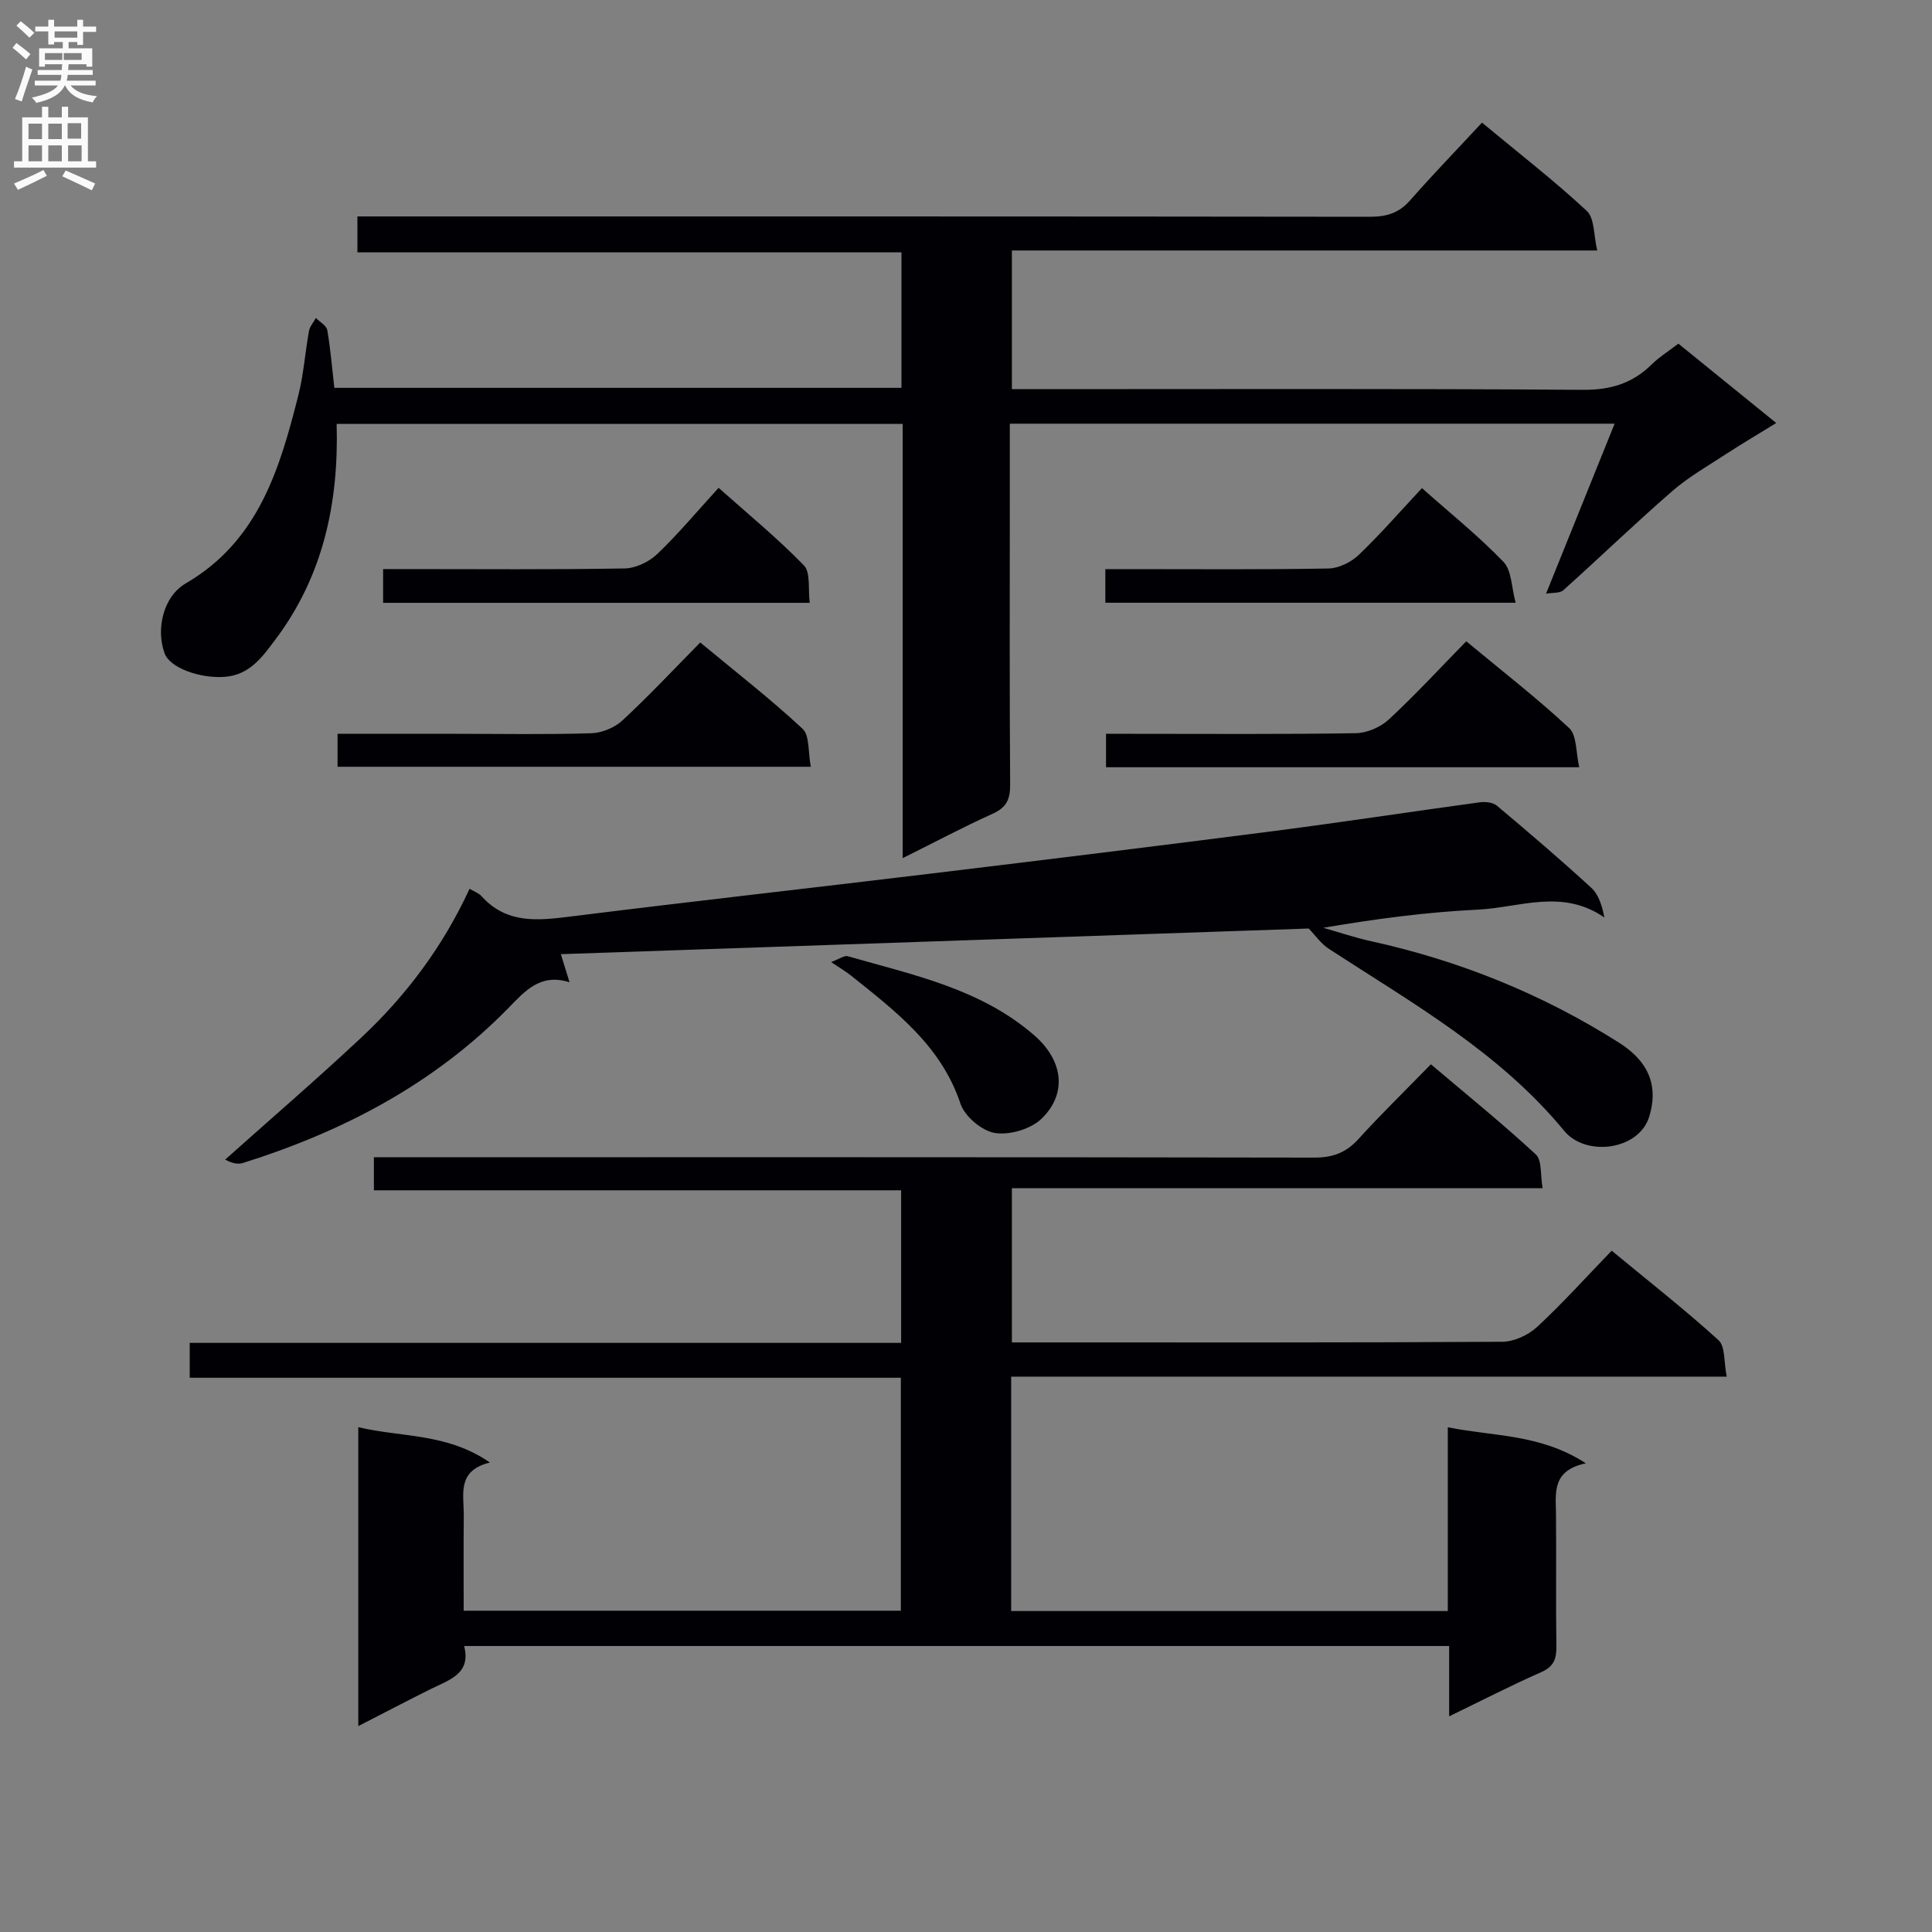 <svg enable-background="new 0 0 400 400" viewBox="0 0 400 400" xmlns="http://www.w3.org/2000/svg"><rect x="0" y="0" width="400" height="400" fill="#808080" stroke="none"/><g fill="#010105"><path d="m299.75 333.55c0-12.64 0-24.91 0-38.05 9.58 1.94 19.1 1.33 28.59 7.46-7.04 1.49-6.24 6.04-6.19 10.39.09 9.16-.05 18.33.08 27.49.04 2.6-.52 4.21-3.15 5.37-6.2 2.73-12.24 5.84-19.05 9.14 0-5.12 0-9.66 0-14.56-68.15 0-135.72 0-203.94 0 1.49 5.71-2.99 6.97-6.81 8.86-4.88 2.42-9.71 4.96-15.1 7.72 0-20.86 0-41.04 0-61.89 8.98 2.15 18.37 1.17 27.25 7.32-6.92 1.69-5.37 6.63-5.41 10.91-.06 6.48-.02 12.95-.02 19.77h90.51c0-15.84 0-31.73 0-48.23-48.89 0-97.93 0-147.23 0 0-2.67 0-4.73 0-7.22h147.29c0-10.65 0-20.88 0-31.59-36.25 0-72.5 0-109.16 0 0-2.33 0-4.2 0-6.85h6.2c62.82 0 125.64-.03 188.46.08 3.81.01 6.59-.99 9.16-3.82 4.7-5.17 9.71-10.06 15.02-15.5 7.5 6.35 14.82 12.28 21.72 18.66 1.31 1.21.92 4.25 1.41 6.99-36.93 0-73.18 0-109.88 0v31.93h4.55c32.33 0 64.65.07 96.98-.13 2.45-.02 5.4-1.39 7.23-3.09 5.24-4.85 10.03-10.19 15.42-15.77 7.72 6.38 15.16 12.2 22.12 18.53 1.42 1.29 1.09 4.52 1.7 7.55-49.81 0-98.86 0-148.15 0v48.53z"/><path d="m186.89 177.67c0-30.61 0-60.08 0-89.9-39.18 0-78.06 0-117.19 0 .46 16.42-2.83 31.59-12.75 44.73-2.64 3.5-5.26 7.28-10.49 7.64-5.07.35-11.29-1.85-12.39-4.89-1.81-4.98-.3-11.74 4.41-14.48 15.05-8.77 19.44-23.7 23.3-38.98 1.09-4.32 1.39-8.84 2.19-13.25.17-.96.94-1.81 1.43-2.71.82.84 2.2 1.58 2.36 2.53.68 3.89.99 7.85 1.46 11.94h117.42c0-9.36 0-18.44 0-28.05-37.45 0-74.84 0-112.64 0 0-2.56 0-4.62 0-7.44h6.2c67.81 0 135.63-.02 203.44.07 3.43 0 5.98-.76 8.28-3.37 4.73-5.37 9.71-10.52 14.91-16.12 7.86 6.52 15.06 12.1 21.7 18.28 1.63 1.52 1.4 5.02 2.16 8.19-40.89 0-80.82 0-121.19 0v28.71h5.78c37.49 0 74.98-.13 112.47.14 5.76.04 10.27-1.36 14.26-5.3 1.52-1.5 3.4-2.66 5.48-4.26 6.53 5.3 13.06 10.6 20.26 16.43-3.74 2.31-7.09 4.27-10.33 6.39-3.81 2.49-7.82 4.77-11.23 7.74-7.66 6.65-14.96 13.71-22.51 20.48-.74.67-2.24.48-3.59.73 4.88-12.09 9.43-23.38 14.2-35.2-42.1 0-83.46 0-125.22 0v16.75c0 19.33-.07 38.66.07 57.98.02 3.06-.77 4.76-3.67 6.05-6 2.7-11.81 5.81-18.58 9.17z"/><path d="m270.96 192.24c-51.42 1.76-102.94 3.53-154.84 5.31.39 1.28.99 3.21 1.8 5.82-6.04-1.92-9.19 1.79-12.64 5.31-15.36 15.71-34.19 25.56-54.94 32.09-.99.31-2.13.17-3.72-.69 9.41-8.41 18.99-16.65 28.2-25.28 9.29-8.71 16.87-18.8 22.4-30.79.97.58 1.91.9 2.49 1.55 5.14 5.71 11.54 5.06 18.3 4.21 25.05-3.13 50.14-5.93 75.2-8.96 23.42-2.83 46.83-5.7 70.22-8.71 14.33-1.85 28.61-4.04 42.93-5.99 1.16-.16 2.74.01 3.56.7 6.6 5.54 13.16 11.15 19.51 16.97 1.53 1.4 2.25 3.67 2.74 6.18-8.72-6.06-17.63-2.04-26.18-1.63-10.61.51-21.17 1.91-32.02 3.76 3.31.94 6.59 2.05 9.95 2.79 18.33 4.03 35.48 10.97 51.32 21.02 6.63 4.21 7.99 9.48 6.22 15.27-2.13 6.99-13.13 8.4-17.61 2.96-13.42-16.31-31.45-26.44-48.7-37.67-1.68-1.09-2.9-2.89-4.19-4.22z"/><path d="m303.57 132.77c7.42 6.16 14.65 11.76 21.31 17.97 1.62 1.52 1.37 5.04 2.09 8.11-33.16 0-65.38 0-97.98 0 0-2.11 0-4.18 0-6.92h5.27c15.48 0 30.97.12 46.45-.13 2.33-.04 5.12-1.25 6.84-2.85 5.47-5.07 10.54-10.58 16.02-16.18z"/><path d="m69.89 158.75c0-2.18 0-4.24 0-6.82h24.6c9.32 0 18.65.17 27.97-.12 2.19-.07 4.81-1.17 6.42-2.66 5.46-5.06 10.56-10.52 16.1-16.13 7.3 6.06 14.51 11.66 21.17 17.85 1.51 1.4 1.13 4.85 1.72 7.88-33.06 0-65.38 0-97.98 0z"/><path d="m167.65 124.81c-29.81 0-58.88 0-88.33 0 0-2.06 0-4.13 0-6.99h5.08c14.98 0 29.96.13 44.93-.13 2.29-.04 5.04-1.36 6.73-2.97 4.32-4.12 8.16-8.73 12.72-13.72 6.03 5.38 12.17 10.4 17.65 16.05 1.44 1.48.84 4.91 1.22 7.76z"/><path d="m294.4 101.06c5.85 5.2 11.71 9.9 16.88 15.27 1.71 1.78 1.64 5.26 2.52 8.46-28.97 0-56.84 0-84.95 0 0-2.23 0-4.17 0-6.96h5.25c13.65 0 27.3.12 40.94-.13 2.13-.04 4.69-1.3 6.27-2.81 4.53-4.34 8.67-9.1 13.09-13.83z"/><path d="m172.07 199.18c1.79-.66 2.75-1.4 3.44-1.21 13.53 3.89 27.51 6.72 38.63 16.39 5.83 5.06 6.97 11.88 1.56 17.2-2.21 2.18-6.61 3.49-9.68 3.02-2.71-.42-6.28-3.43-7.16-6.06-4-12.02-13.39-19.1-22.59-26.48-1.08-.87-2.3-1.57-4.2-2.86z"/></g><path d="m2.6 9.9.8-1c.9.7 1.9 1.4 2.9 2.3l-.9 1.1c-1.1-1-2-1.8-2.8-2.4zm.5 10.6c.9-2.1 1.6-4.3 2.3-6.7.4.2.8.4 1.3.6-.7 2.1-1.5 4.3-2.2 6.6zm.3-15.2.9-.9c1 .8 2 1.6 2.8 2.4l-1 1c-.9-.9-1.8-1.7-2.7-2.5zm12.6-1.2h1.2v1.4h2.7v1.1h-2.7v2.7h-1.2v-.6h-1.8v1.3h4.9v3.8h-1.2v-.5h-3.7c0 .4-.1.9-.1 1.2h5.1v1h-5.2c0 .5-.1.9-.2 1.2h6v1h-5.2c1.1 1.3 2.9 2 5.5 2.2-.4.4-.7.8-.9 1.3-2.9-.5-4.8-1.6-5.7-3.5h-.1c-.8 1.7-2.7 2.9-5.9 3.6-.2-.4-.6-.8-.9-1.1 2.8-.6 4.6-1.4 5.4-2.5h-4.8v-1h5.3c.1-.3.2-.7.2-1.2h-4.9v-1h5c0-.4 0-.8.1-1.2h-3.6v.5h-1.2v-3.8h4.9v-1.3h-1.8v.5h-1.2v-2.7h-2.7v-1h2.7v-1.4h1.2v1.4h4.8zm-6.7 8.3h3.6c0-.4 0-.9 0-1.4h-3.6zm1.9-4.6h4.8v-1.3h-4.7v1.3zm6.7 3.2h-4.7v1.4h3.7v-1.4z" fill="#fbfafa"/><path d="m8.7 22.1h1.3v2.2h2.8v-2.2h1.3v2.2h4.1v9.1h1.7v1.3h-17v-1.3h1.7v-9.1h4.1zm.3 13.1.7 1.2c-1.8.9-3.8 1.9-6 2.9-.2-.4-.5-.8-.8-1.3 2.3-1 4.4-1.9 6.1-2.8zm-3.1-6.4h2.8v-3.2h-2.8zm0 4.6h2.8v-3.3h-2.8zm4.1-4.6h2.8v-3.2h-2.8zm0 4.6h2.8v-3.3h-2.8zm3.6 1.9c2.1.9 4.1 1.8 6.1 2.7l-.7 1.4c-2.2-1.1-4.2-2-6.1-2.9zm3.2-9.8h-2.8v3.2h2.8v-3.1zm-2.7 7.9h2.8v-3.3h-2.8z" fill="#fbfafa"/></svg>